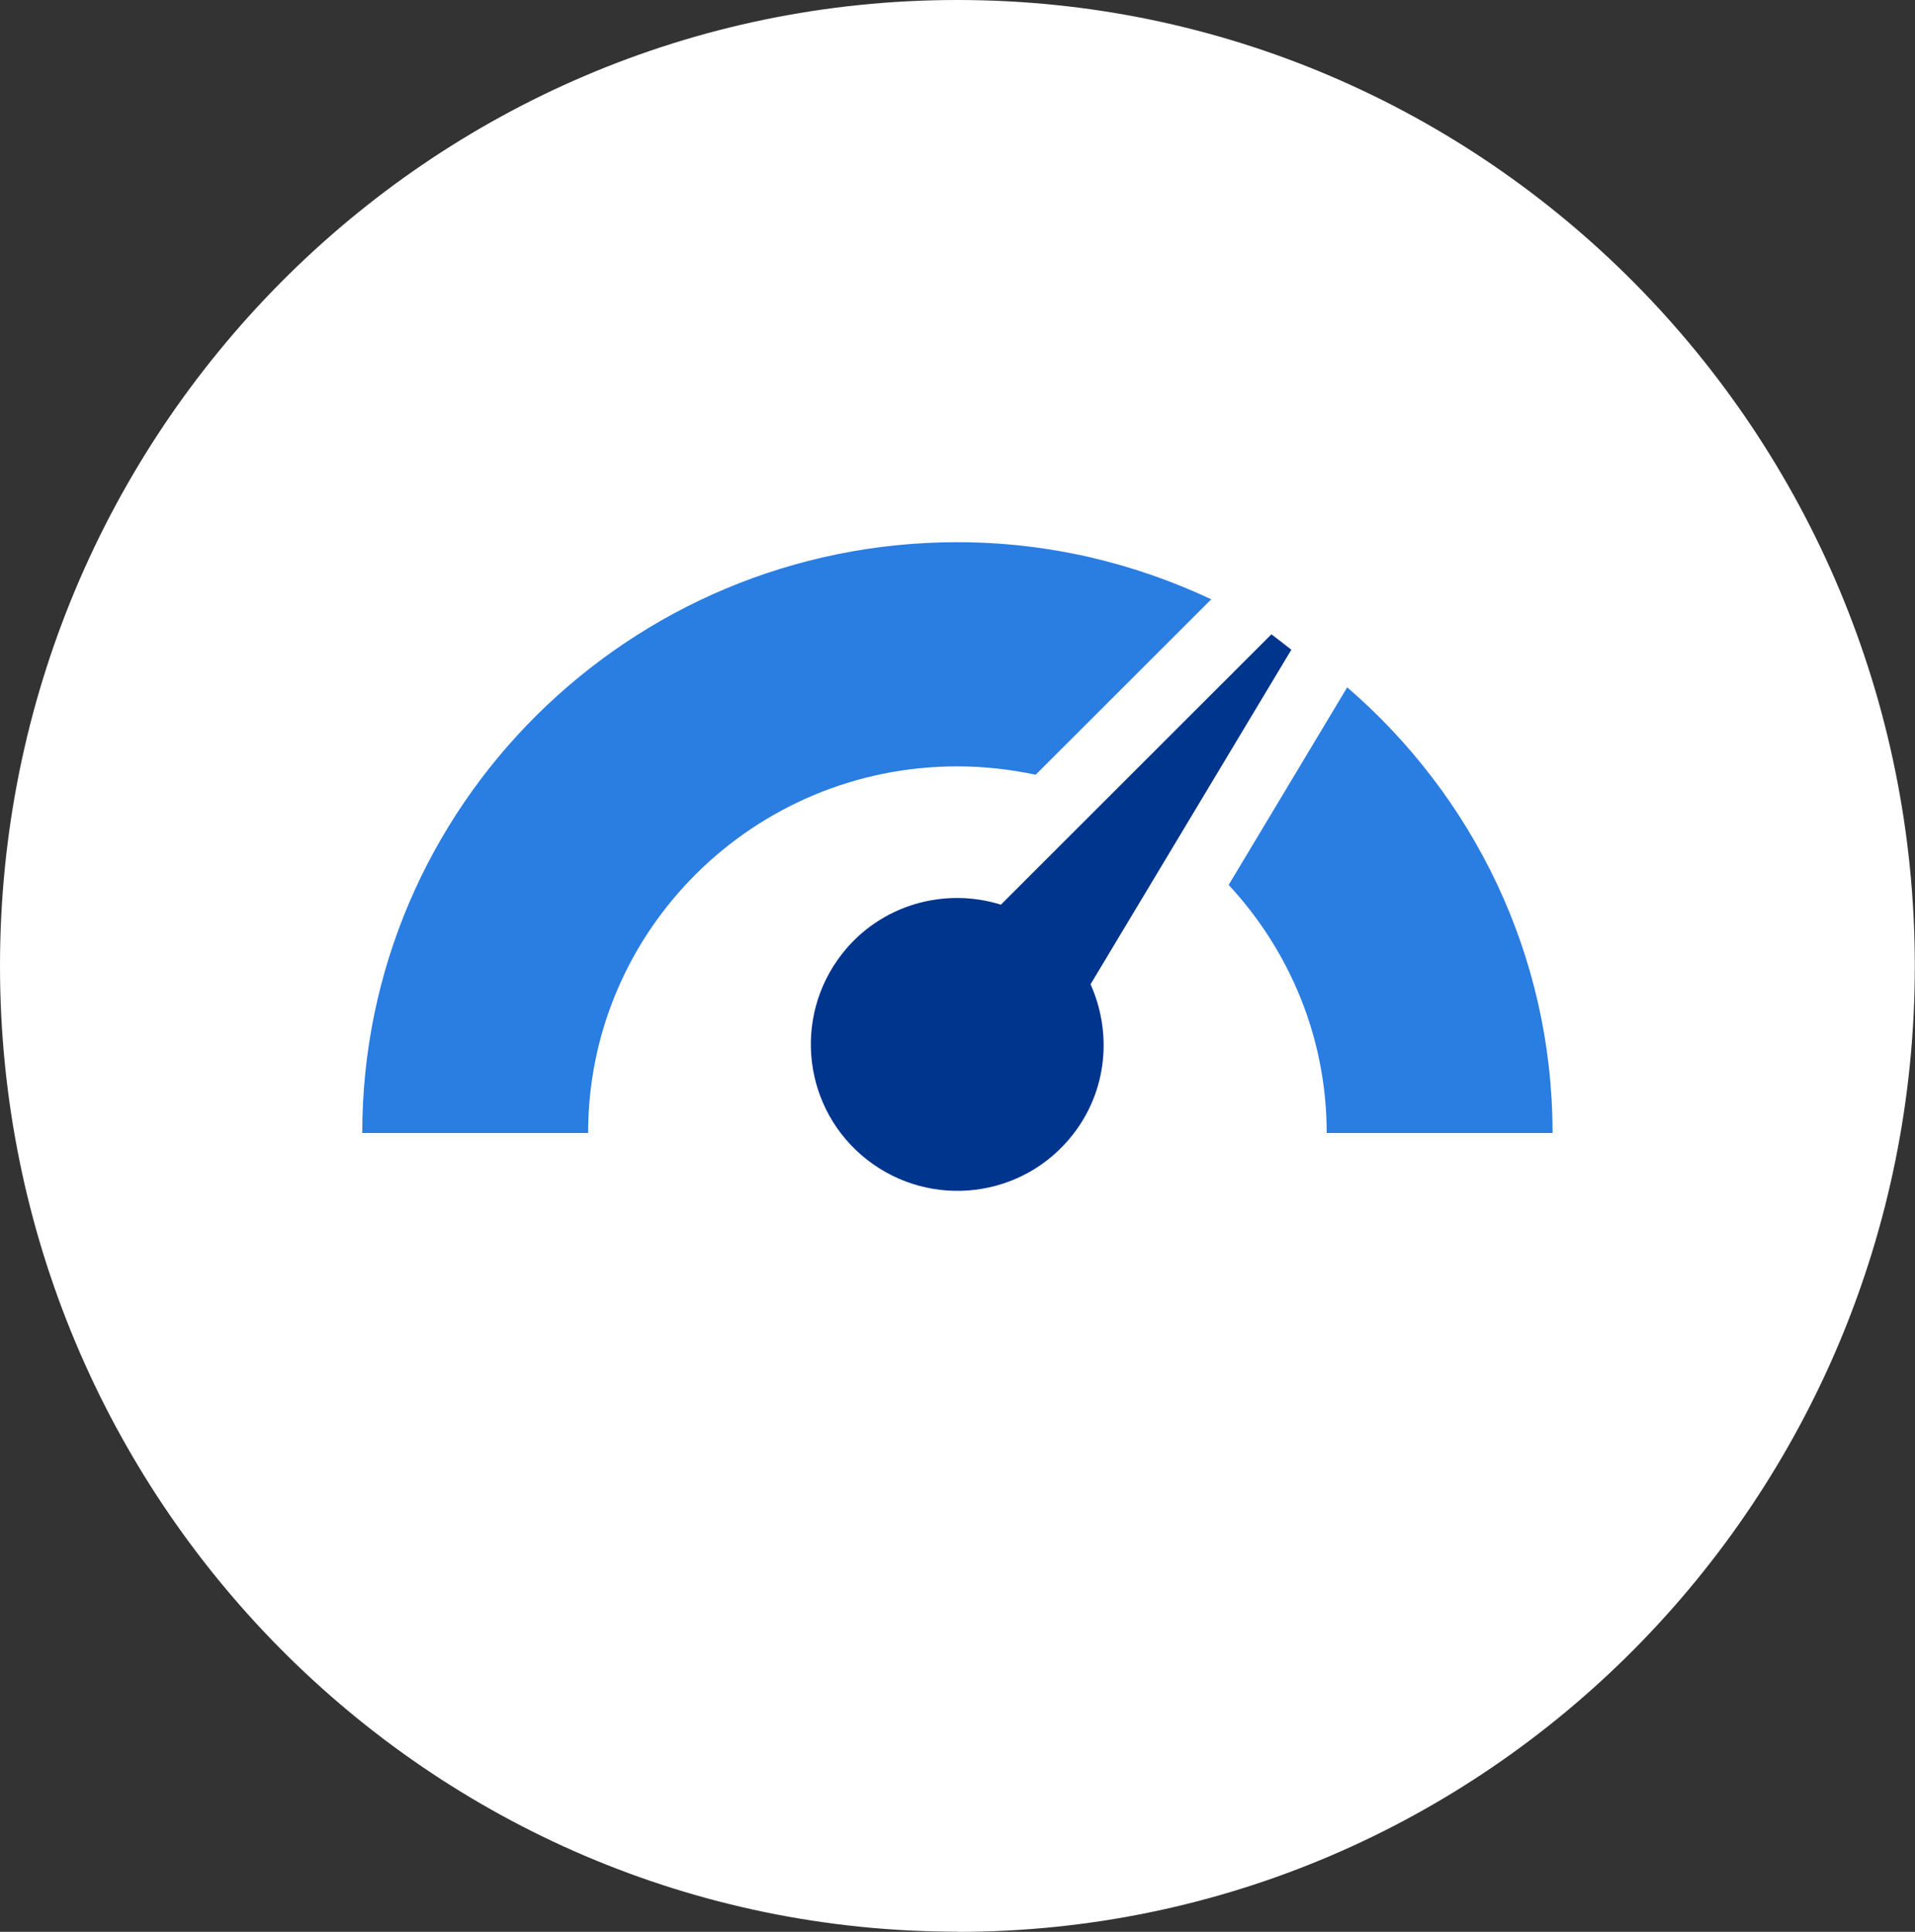 <?xml version="1.0" encoding="UTF-8"?><svg id="Ebene_2" xmlns="http://www.w3.org/2000/svg" xmlns:xlink="http://www.w3.org/1999/xlink" viewBox="0 0 100.81 101.69"><rect x="0" y="0" width="100.81" height="101.69" fill="#333333" stroke="none"/><defs><style>.cls-1{fill:none;}.cls-2{clip-path:url(#clippath);}.cls-3{fill:#00358e;}.cls-4{fill:#fff;}.cls-5{fill:#2a7de1;}</style><clipPath id="clippath"><rect class="cls-1" width="100.81" height="101.69"/></clipPath></defs><g id="Ebene_1-2"><g class="cls-2"><path class="cls-4" d="M50.4,101.69c27.84,0,50.4-22.76,50.4-50.84S78.24,0,50.4,0,0,22.76,0,50.84s22.57,50.84,50.4,50.84"/><path class="cls-5" d="M64.68,46.58c3.19,3.44,5.16,8.02,5.16,13.06h11.89c0-9.38-4.2-17.76-10.81-23.46l-6.24,10.4Zm-.91-15.03c-4.06-1.91-8.58-3.01-13.37-3.01-17.3,0-31.33,13.93-31.33,31.1h11.89c0-10.66,8.7-19.3,19.44-19.3,1.41,0,2.79,.16,4.12,.44l9.25-9.24Z"/><path class="cls-3" d="M67.98,34.2l-.72-.56-.33-.25-14.24,14.23c-2.98-.93-6.34,0-8.37,2.6-2.62,3.36-2.03,8.21,1.33,10.83,3.36,2.62,8.21,2.03,10.83-1.33,1.83-2.34,2.06-5.38,.93-7.91l10.57-17.61Z"/></g></g></svg>